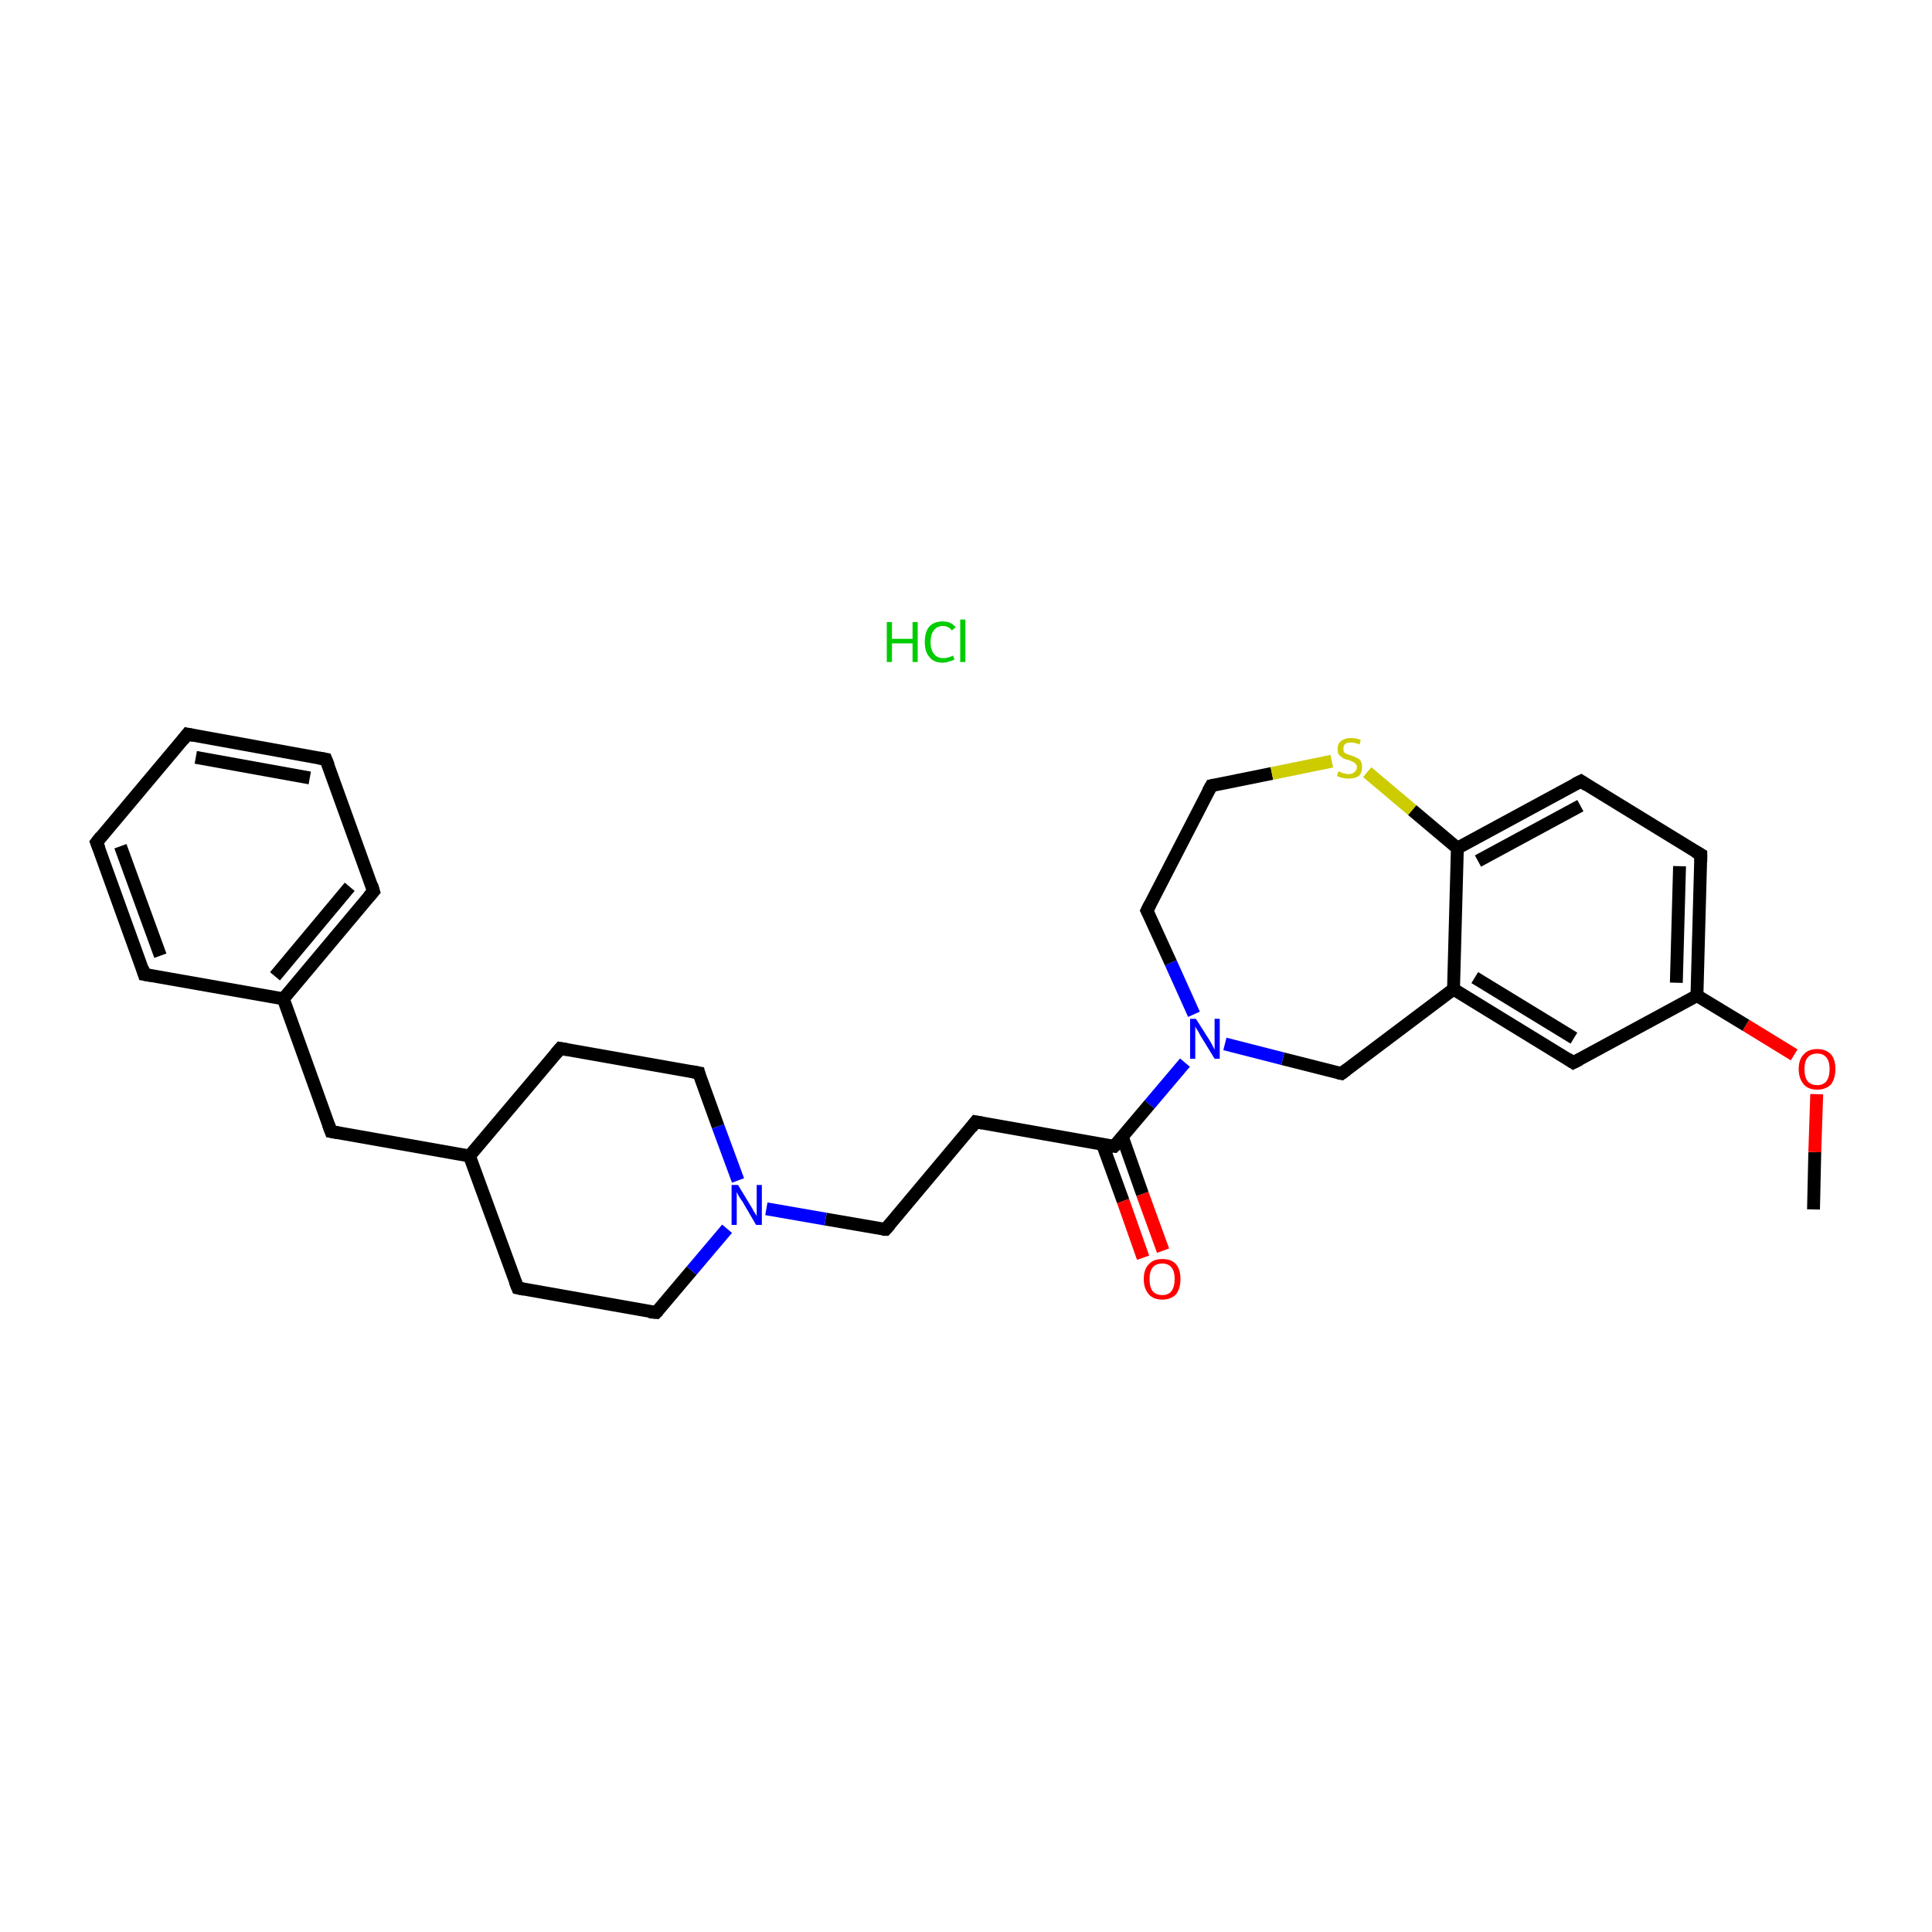 <?xml version='1.0' encoding='iso-8859-1'?>
<svg version='1.1' baseProfile='full'
              xmlns='http://www.w3.org/2000/svg'
                      xmlns:rdkit='http://www.rdkit.org/xml'
                      xmlns:xlink='http://www.w3.org/1999/xlink'
                  xml:space='preserve'
width='300px' height='300px' viewBox='0 0 300 300'>
<!-- END OF HEADER -->
<rect style='opacity:1.0;fill:#FFFFFF;stroke:none' width='300.0' height='300.0' x='0.0' y='0.0'> </rect>
<path class='bond-0 atom-0 atom-1' d='M 281.6,187.8 L 281.8,178.9' style='fill:none;fill-rule:evenodd;stroke:#000000;stroke-width:2.0px;stroke-linecap:butt;stroke-linejoin:miter;stroke-opacity:1' />
<path class='bond-0 atom-0 atom-1' d='M 281.8,178.9 L 282.1,169.9' style='fill:none;fill-rule:evenodd;stroke:#FF0000;stroke-width:2.0px;stroke-linecap:butt;stroke-linejoin:miter;stroke-opacity:1' />
<path class='bond-1 atom-1 atom-2' d='M 278.6,163.8 L 271.1,159.2' style='fill:none;fill-rule:evenodd;stroke:#FF0000;stroke-width:2.0px;stroke-linecap:butt;stroke-linejoin:miter;stroke-opacity:1' />
<path class='bond-1 atom-1 atom-2' d='M 271.1,159.2 L 263.5,154.6' style='fill:none;fill-rule:evenodd;stroke:#000000;stroke-width:2.0px;stroke-linecap:butt;stroke-linejoin:miter;stroke-opacity:1' />
<path class='bond-2 atom-2 atom-3' d='M 263.5,154.6 L 264.1,132.7' style='fill:none;fill-rule:evenodd;stroke:#000000;stroke-width:2.0px;stroke-linecap:butt;stroke-linejoin:miter;stroke-opacity:1' />
<path class='bond-2 atom-2 atom-3' d='M 260.3,152.6 L 260.8,134.5' style='fill:none;fill-rule:evenodd;stroke:#000000;stroke-width:2.0px;stroke-linecap:butt;stroke-linejoin:miter;stroke-opacity:1' />
<path class='bond-3 atom-3 atom-4' d='M 264.1,132.7 L 245.5,121.3' style='fill:none;fill-rule:evenodd;stroke:#000000;stroke-width:2.0px;stroke-linecap:butt;stroke-linejoin:miter;stroke-opacity:1' />
<path class='bond-4 atom-4 atom-5' d='M 245.5,121.3 L 226.3,131.7' style='fill:none;fill-rule:evenodd;stroke:#000000;stroke-width:2.0px;stroke-linecap:butt;stroke-linejoin:miter;stroke-opacity:1' />
<path class='bond-4 atom-4 atom-5' d='M 245.4,125.1 L 229.5,133.7' style='fill:none;fill-rule:evenodd;stroke:#000000;stroke-width:2.0px;stroke-linecap:butt;stroke-linejoin:miter;stroke-opacity:1' />
<path class='bond-5 atom-5 atom-6' d='M 226.3,131.7 L 225.7,153.6' style='fill:none;fill-rule:evenodd;stroke:#000000;stroke-width:2.0px;stroke-linecap:butt;stroke-linejoin:miter;stroke-opacity:1' />
<path class='bond-6 atom-6 atom-7' d='M 225.7,153.6 L 244.3,165.0' style='fill:none;fill-rule:evenodd;stroke:#000000;stroke-width:2.0px;stroke-linecap:butt;stroke-linejoin:miter;stroke-opacity:1' />
<path class='bond-6 atom-6 atom-7' d='M 229.0,151.8 L 244.4,161.2' style='fill:none;fill-rule:evenodd;stroke:#000000;stroke-width:2.0px;stroke-linecap:butt;stroke-linejoin:miter;stroke-opacity:1' />
<path class='bond-7 atom-6 atom-8' d='M 225.7,153.6 L 208.3,166.7' style='fill:none;fill-rule:evenodd;stroke:#000000;stroke-width:2.0px;stroke-linecap:butt;stroke-linejoin:miter;stroke-opacity:1' />
<path class='bond-8 atom-8 atom-9' d='M 208.3,166.7 L 199.2,164.4' style='fill:none;fill-rule:evenodd;stroke:#000000;stroke-width:2.0px;stroke-linecap:butt;stroke-linejoin:miter;stroke-opacity:1' />
<path class='bond-8 atom-8 atom-9' d='M 199.2,164.4 L 190.2,162.1' style='fill:none;fill-rule:evenodd;stroke:#0000FF;stroke-width:2.0px;stroke-linecap:butt;stroke-linejoin:miter;stroke-opacity:1' />
<path class='bond-9 atom-9 atom-10' d='M 184.0,165.0 L 178.5,171.5' style='fill:none;fill-rule:evenodd;stroke:#0000FF;stroke-width:2.0px;stroke-linecap:butt;stroke-linejoin:miter;stroke-opacity:1' />
<path class='bond-9 atom-9 atom-10' d='M 178.5,171.5 L 173.0,178.0' style='fill:none;fill-rule:evenodd;stroke:#000000;stroke-width:2.0px;stroke-linecap:butt;stroke-linejoin:miter;stroke-opacity:1' />
<path class='bond-10 atom-10 atom-11' d='M 171.2,177.7 L 174.4,186.5' style='fill:none;fill-rule:evenodd;stroke:#000000;stroke-width:2.0px;stroke-linecap:butt;stroke-linejoin:miter;stroke-opacity:1' />
<path class='bond-10 atom-10 atom-11' d='M 174.4,186.5 L 177.5,195.3' style='fill:none;fill-rule:evenodd;stroke:#FF0000;stroke-width:2.0px;stroke-linecap:butt;stroke-linejoin:miter;stroke-opacity:1' />
<path class='bond-10 atom-10 atom-11' d='M 174.3,176.6 L 177.4,185.4' style='fill:none;fill-rule:evenodd;stroke:#000000;stroke-width:2.0px;stroke-linecap:butt;stroke-linejoin:miter;stroke-opacity:1' />
<path class='bond-10 atom-10 atom-11' d='M 177.4,185.4 L 180.6,194.2' style='fill:none;fill-rule:evenodd;stroke:#FF0000;stroke-width:2.0px;stroke-linecap:butt;stroke-linejoin:miter;stroke-opacity:1' />
<path class='bond-11 atom-10 atom-12' d='M 173.0,178.0 L 151.5,174.2' style='fill:none;fill-rule:evenodd;stroke:#000000;stroke-width:2.0px;stroke-linecap:butt;stroke-linejoin:miter;stroke-opacity:1' />
<path class='bond-12 atom-12 atom-13' d='M 151.5,174.2 L 137.5,190.9' style='fill:none;fill-rule:evenodd;stroke:#000000;stroke-width:2.0px;stroke-linecap:butt;stroke-linejoin:miter;stroke-opacity:1' />
<path class='bond-13 atom-13 atom-14' d='M 137.5,190.9 L 128.2,189.3' style='fill:none;fill-rule:evenodd;stroke:#000000;stroke-width:2.0px;stroke-linecap:butt;stroke-linejoin:miter;stroke-opacity:1' />
<path class='bond-13 atom-13 atom-14' d='M 128.2,189.3 L 119.0,187.7' style='fill:none;fill-rule:evenodd;stroke:#0000FF;stroke-width:2.0px;stroke-linecap:butt;stroke-linejoin:miter;stroke-opacity:1' />
<path class='bond-14 atom-14 atom-15' d='M 114.6,183.3 L 111.5,174.9' style='fill:none;fill-rule:evenodd;stroke:#0000FF;stroke-width:2.0px;stroke-linecap:butt;stroke-linejoin:miter;stroke-opacity:1' />
<path class='bond-14 atom-14 atom-15' d='M 111.5,174.9 L 108.5,166.6' style='fill:none;fill-rule:evenodd;stroke:#000000;stroke-width:2.0px;stroke-linecap:butt;stroke-linejoin:miter;stroke-opacity:1' />
<path class='bond-15 atom-15 atom-16' d='M 108.5,166.6 L 87.0,162.8' style='fill:none;fill-rule:evenodd;stroke:#000000;stroke-width:2.0px;stroke-linecap:butt;stroke-linejoin:miter;stroke-opacity:1' />
<path class='bond-16 atom-16 atom-17' d='M 87.0,162.8 L 72.9,179.5' style='fill:none;fill-rule:evenodd;stroke:#000000;stroke-width:2.0px;stroke-linecap:butt;stroke-linejoin:miter;stroke-opacity:1' />
<path class='bond-17 atom-17 atom-18' d='M 72.9,179.5 L 51.4,175.7' style='fill:none;fill-rule:evenodd;stroke:#000000;stroke-width:2.0px;stroke-linecap:butt;stroke-linejoin:miter;stroke-opacity:1' />
<path class='bond-18 atom-18 atom-19' d='M 51.4,175.7 L 44.0,155.1' style='fill:none;fill-rule:evenodd;stroke:#000000;stroke-width:2.0px;stroke-linecap:butt;stroke-linejoin:miter;stroke-opacity:1' />
<path class='bond-19 atom-19 atom-20' d='M 44.0,155.1 L 58.0,138.4' style='fill:none;fill-rule:evenodd;stroke:#000000;stroke-width:2.0px;stroke-linecap:butt;stroke-linejoin:miter;stroke-opacity:1' />
<path class='bond-19 atom-19 atom-20' d='M 42.7,151.6 L 54.3,137.7' style='fill:none;fill-rule:evenodd;stroke:#000000;stroke-width:2.0px;stroke-linecap:butt;stroke-linejoin:miter;stroke-opacity:1' />
<path class='bond-20 atom-20 atom-21' d='M 58.0,138.4 L 50.6,117.9' style='fill:none;fill-rule:evenodd;stroke:#000000;stroke-width:2.0px;stroke-linecap:butt;stroke-linejoin:miter;stroke-opacity:1' />
<path class='bond-21 atom-21 atom-22' d='M 50.6,117.9 L 29.1,114.0' style='fill:none;fill-rule:evenodd;stroke:#000000;stroke-width:2.0px;stroke-linecap:butt;stroke-linejoin:miter;stroke-opacity:1' />
<path class='bond-21 atom-21 atom-22' d='M 48.1,120.8 L 30.4,117.6' style='fill:none;fill-rule:evenodd;stroke:#000000;stroke-width:2.0px;stroke-linecap:butt;stroke-linejoin:miter;stroke-opacity:1' />
<path class='bond-22 atom-22 atom-23' d='M 29.1,114.0 L 15.0,130.8' style='fill:none;fill-rule:evenodd;stroke:#000000;stroke-width:2.0px;stroke-linecap:butt;stroke-linejoin:miter;stroke-opacity:1' />
<path class='bond-23 atom-23 atom-24' d='M 15.0,130.8 L 22.4,151.3' style='fill:none;fill-rule:evenodd;stroke:#000000;stroke-width:2.0px;stroke-linecap:butt;stroke-linejoin:miter;stroke-opacity:1' />
<path class='bond-23 atom-23 atom-24' d='M 18.7,131.4 L 24.9,148.4' style='fill:none;fill-rule:evenodd;stroke:#000000;stroke-width:2.0px;stroke-linecap:butt;stroke-linejoin:miter;stroke-opacity:1' />
<path class='bond-24 atom-17 atom-25' d='M 72.9,179.5 L 80.4,200.0' style='fill:none;fill-rule:evenodd;stroke:#000000;stroke-width:2.0px;stroke-linecap:butt;stroke-linejoin:miter;stroke-opacity:1' />
<path class='bond-25 atom-25 atom-26' d='M 80.4,200.0 L 101.9,203.8' style='fill:none;fill-rule:evenodd;stroke:#000000;stroke-width:2.0px;stroke-linecap:butt;stroke-linejoin:miter;stroke-opacity:1' />
<path class='bond-26 atom-9 atom-27' d='M 185.4,157.5 L 181.8,149.5' style='fill:none;fill-rule:evenodd;stroke:#0000FF;stroke-width:2.0px;stroke-linecap:butt;stroke-linejoin:miter;stroke-opacity:1' />
<path class='bond-26 atom-9 atom-27' d='M 181.8,149.5 L 178.1,141.4' style='fill:none;fill-rule:evenodd;stroke:#000000;stroke-width:2.0px;stroke-linecap:butt;stroke-linejoin:miter;stroke-opacity:1' />
<path class='bond-27 atom-27 atom-28' d='M 178.1,141.4 L 188.1,122.0' style='fill:none;fill-rule:evenodd;stroke:#000000;stroke-width:2.0px;stroke-linecap:butt;stroke-linejoin:miter;stroke-opacity:1' />
<path class='bond-28 atom-28 atom-29' d='M 188.1,122.0 L 197.5,120.1' style='fill:none;fill-rule:evenodd;stroke:#000000;stroke-width:2.0px;stroke-linecap:butt;stroke-linejoin:miter;stroke-opacity:1' />
<path class='bond-28 atom-28 atom-29' d='M 197.5,120.1 L 206.8,118.2' style='fill:none;fill-rule:evenodd;stroke:#CCCC00;stroke-width:2.0px;stroke-linecap:butt;stroke-linejoin:miter;stroke-opacity:1' />
<path class='bond-29 atom-7 atom-2' d='M 244.3,165.0 L 263.5,154.6' style='fill:none;fill-rule:evenodd;stroke:#000000;stroke-width:2.0px;stroke-linecap:butt;stroke-linejoin:miter;stroke-opacity:1' />
<path class='bond-30 atom-26 atom-14' d='M 101.9,203.8 L 107.4,197.3' style='fill:none;fill-rule:evenodd;stroke:#000000;stroke-width:2.0px;stroke-linecap:butt;stroke-linejoin:miter;stroke-opacity:1' />
<path class='bond-30 atom-26 atom-14' d='M 107.4,197.3 L 112.9,190.8' style='fill:none;fill-rule:evenodd;stroke:#0000FF;stroke-width:2.0px;stroke-linecap:butt;stroke-linejoin:miter;stroke-opacity:1' />
<path class='bond-31 atom-29 atom-5' d='M 212.3,119.9 L 219.3,125.8' style='fill:none;fill-rule:evenodd;stroke:#CCCC00;stroke-width:2.0px;stroke-linecap:butt;stroke-linejoin:miter;stroke-opacity:1' />
<path class='bond-31 atom-29 atom-5' d='M 219.3,125.8 L 226.3,131.7' style='fill:none;fill-rule:evenodd;stroke:#000000;stroke-width:2.0px;stroke-linecap:butt;stroke-linejoin:miter;stroke-opacity:1' />
<path class='bond-32 atom-24 atom-19' d='M 22.4,151.3 L 44.0,155.1' style='fill:none;fill-rule:evenodd;stroke:#000000;stroke-width:2.0px;stroke-linecap:butt;stroke-linejoin:miter;stroke-opacity:1' />
<path d='M 264.1,133.8 L 264.1,132.7 L 263.2,132.2' style='fill:none;stroke:#000000;stroke-width:2.0px;stroke-linecap:butt;stroke-linejoin:miter;stroke-miterlimit:10;stroke-opacity:1;' />
<path d='M 246.4,121.9 L 245.5,121.3 L 244.5,121.8' style='fill:none;stroke:#000000;stroke-width:2.0px;stroke-linecap:butt;stroke-linejoin:miter;stroke-miterlimit:10;stroke-opacity:1;' />
<path d='M 243.4,164.4 L 244.3,165.0 L 245.3,164.5' style='fill:none;stroke:#000000;stroke-width:2.0px;stroke-linecap:butt;stroke-linejoin:miter;stroke-miterlimit:10;stroke-opacity:1;' />
<path d='M 209.1,166.1 L 208.3,166.7 L 207.8,166.6' style='fill:none;stroke:#000000;stroke-width:2.0px;stroke-linecap:butt;stroke-linejoin:miter;stroke-miterlimit:10;stroke-opacity:1;' />
<path d='M 173.3,177.7 L 173.0,178.0 L 172.0,177.9' style='fill:none;stroke:#000000;stroke-width:2.0px;stroke-linecap:butt;stroke-linejoin:miter;stroke-miterlimit:10;stroke-opacity:1;' />
<path d='M 152.6,174.4 L 151.5,174.2 L 150.8,175.1' style='fill:none;stroke:#000000;stroke-width:2.0px;stroke-linecap:butt;stroke-linejoin:miter;stroke-miterlimit:10;stroke-opacity:1;' />
<path d='M 138.2,190.1 L 137.5,190.9 L 137.0,190.9' style='fill:none;stroke:#000000;stroke-width:2.0px;stroke-linecap:butt;stroke-linejoin:miter;stroke-miterlimit:10;stroke-opacity:1;' />
<path d='M 108.6,167.0 L 108.5,166.6 L 107.4,166.4' style='fill:none;stroke:#000000;stroke-width:2.0px;stroke-linecap:butt;stroke-linejoin:miter;stroke-miterlimit:10;stroke-opacity:1;' />
<path d='M 88.1,163.0 L 87.0,162.8 L 86.3,163.6' style='fill:none;stroke:#000000;stroke-width:2.0px;stroke-linecap:butt;stroke-linejoin:miter;stroke-miterlimit:10;stroke-opacity:1;' />
<path d='M 52.5,175.9 L 51.4,175.7 L 51.0,174.6' style='fill:none;stroke:#000000;stroke-width:2.0px;stroke-linecap:butt;stroke-linejoin:miter;stroke-miterlimit:10;stroke-opacity:1;' />
<path d='M 57.3,139.2 L 58.0,138.4 L 57.7,137.4' style='fill:none;stroke:#000000;stroke-width:2.0px;stroke-linecap:butt;stroke-linejoin:miter;stroke-miterlimit:10;stroke-opacity:1;' />
<path d='M 51.0,118.9 L 50.6,117.9 L 49.5,117.7' style='fill:none;stroke:#000000;stroke-width:2.0px;stroke-linecap:butt;stroke-linejoin:miter;stroke-miterlimit:10;stroke-opacity:1;' />
<path d='M 30.1,114.2 L 29.1,114.0 L 28.4,114.9' style='fill:none;stroke:#000000;stroke-width:2.0px;stroke-linecap:butt;stroke-linejoin:miter;stroke-miterlimit:10;stroke-opacity:1;' />
<path d='M 15.7,129.9 L 15.0,130.8 L 15.4,131.8' style='fill:none;stroke:#000000;stroke-width:2.0px;stroke-linecap:butt;stroke-linejoin:miter;stroke-miterlimit:10;stroke-opacity:1;' />
<path d='M 22.1,150.3 L 22.4,151.3 L 23.5,151.5' style='fill:none;stroke:#000000;stroke-width:2.0px;stroke-linecap:butt;stroke-linejoin:miter;stroke-miterlimit:10;stroke-opacity:1;' />
<path d='M 80.0,199.0 L 80.4,200.0 L 81.4,200.2' style='fill:none;stroke:#000000;stroke-width:2.0px;stroke-linecap:butt;stroke-linejoin:miter;stroke-miterlimit:10;stroke-opacity:1;' />
<path d='M 100.8,203.7 L 101.9,203.8 L 102.2,203.5' style='fill:none;stroke:#000000;stroke-width:2.0px;stroke-linecap:butt;stroke-linejoin:miter;stroke-miterlimit:10;stroke-opacity:1;' />
<path d='M 178.3,141.8 L 178.1,141.4 L 178.6,140.4' style='fill:none;stroke:#000000;stroke-width:2.0px;stroke-linecap:butt;stroke-linejoin:miter;stroke-miterlimit:10;stroke-opacity:1;' />
<path d='M 187.6,122.9 L 188.1,122.0 L 188.6,121.9' style='fill:none;stroke:#000000;stroke-width:2.0px;stroke-linecap:butt;stroke-linejoin:miter;stroke-miterlimit:10;stroke-opacity:1;' />
<path class='atom-1' d='M 279.3 166.0
Q 279.3 164.5, 280.1 163.7
Q 280.8 162.9, 282.2 162.9
Q 283.5 162.9, 284.3 163.7
Q 285.0 164.5, 285.0 166.0
Q 285.0 167.5, 284.3 168.4
Q 283.5 169.2, 282.2 169.2
Q 280.8 169.2, 280.1 168.4
Q 279.3 167.5, 279.3 166.0
M 282.2 168.5
Q 283.1 168.5, 283.6 167.9
Q 284.1 167.2, 284.1 166.0
Q 284.1 164.8, 283.6 164.2
Q 283.1 163.6, 282.2 163.6
Q 281.2 163.6, 280.7 164.2
Q 280.2 164.8, 280.2 166.0
Q 280.2 167.3, 280.7 167.9
Q 281.2 168.5, 282.2 168.5
' fill='#FF0000'/>
<path class='atom-9' d='M 185.7 158.2
L 187.8 161.5
Q 188.0 161.8, 188.3 162.4
Q 188.6 163.0, 188.6 163.0
L 188.6 158.2
L 189.4 158.2
L 189.4 164.4
L 188.6 164.4
L 186.4 160.8
Q 186.2 160.4, 185.9 159.9
Q 185.6 159.5, 185.6 159.3
L 185.6 164.4
L 184.8 164.4
L 184.8 158.2
L 185.7 158.2
' fill='#0000FF'/>
<path class='atom-11' d='M 177.6 198.6
Q 177.6 197.1, 178.4 196.3
Q 179.1 195.5, 180.5 195.5
Q 181.9 195.5, 182.6 196.3
Q 183.3 197.1, 183.3 198.6
Q 183.3 200.1, 182.6 201.0
Q 181.8 201.8, 180.5 201.8
Q 179.1 201.8, 178.4 201.0
Q 177.6 200.1, 177.6 198.6
M 180.5 201.1
Q 181.4 201.1, 181.9 200.5
Q 182.4 199.8, 182.4 198.6
Q 182.4 197.4, 181.9 196.8
Q 181.4 196.2, 180.5 196.2
Q 179.5 196.2, 179.0 196.8
Q 178.5 197.4, 178.5 198.6
Q 178.5 199.9, 179.0 200.5
Q 179.5 201.1, 180.5 201.1
' fill='#FF0000'/>
<path class='atom-14' d='M 114.6 184.0
L 116.6 187.3
Q 116.8 187.6, 117.1 188.2
Q 117.5 188.8, 117.5 188.8
L 117.5 184.0
L 118.3 184.0
L 118.3 190.2
L 117.4 190.2
L 115.3 186.6
Q 115.0 186.2, 114.7 185.7
Q 114.5 185.3, 114.4 185.1
L 114.4 190.2
L 113.6 190.2
L 113.6 184.0
L 114.6 184.0
' fill='#0000FF'/>
<path class='atom-29' d='M 207.8 119.8
Q 207.9 119.8, 208.2 119.9
Q 208.5 120.1, 208.8 120.1
Q 209.1 120.2, 209.4 120.2
Q 210.0 120.2, 210.3 119.9
Q 210.7 119.6, 210.7 119.1
Q 210.7 118.8, 210.5 118.6
Q 210.3 118.4, 210.1 118.3
Q 209.8 118.2, 209.4 118.0
Q 208.8 117.9, 208.5 117.7
Q 208.2 117.5, 207.9 117.2
Q 207.7 116.9, 207.7 116.3
Q 207.7 115.5, 208.2 115.1
Q 208.8 114.6, 209.8 114.6
Q 210.5 114.6, 211.3 114.9
L 211.1 115.6
Q 210.4 115.3, 209.8 115.3
Q 209.2 115.3, 208.9 115.5
Q 208.6 115.8, 208.6 116.2
Q 208.6 116.6, 208.7 116.8
Q 208.9 117.0, 209.2 117.1
Q 209.4 117.2, 209.8 117.3
Q 210.4 117.5, 210.7 117.7
Q 211.1 117.8, 211.3 118.2
Q 211.5 118.5, 211.5 119.1
Q 211.5 120.0, 211.0 120.5
Q 210.4 120.9, 209.4 120.9
Q 208.9 120.9, 208.5 120.8
Q 208.1 120.7, 207.6 120.5
L 207.8 119.8
' fill='#CCCC00'/>
<path class='atom-30' d='M 137.7 96.6
L 138.5 96.6
L 138.5 99.2
L 141.7 99.2
L 141.7 96.6
L 142.5 96.6
L 142.5 102.8
L 141.7 102.8
L 141.7 99.9
L 138.5 99.9
L 138.5 102.8
L 137.7 102.8
L 137.7 96.6
' fill='#00CC00'/>
<path class='atom-30' d='M 143.6 99.7
Q 143.6 98.1, 144.3 97.3
Q 145.0 96.5, 146.4 96.5
Q 147.7 96.5, 148.4 97.4
L 147.8 97.9
Q 147.3 97.2, 146.4 97.2
Q 145.5 97.2, 145.0 97.9
Q 144.5 98.5, 144.5 99.7
Q 144.5 100.9, 145.0 101.5
Q 145.5 102.2, 146.5 102.2
Q 147.2 102.2, 148.0 101.8
L 148.2 102.4
Q 147.9 102.6, 147.4 102.7
Q 146.9 102.9, 146.4 102.9
Q 145.0 102.9, 144.3 102.0
Q 143.6 101.2, 143.6 99.7
' fill='#00CC00'/>
<path class='atom-30' d='M 149.1 96.2
L 149.9 96.2
L 149.9 102.8
L 149.1 102.8
L 149.1 96.2
' fill='#00CC00'/>
</svg>
